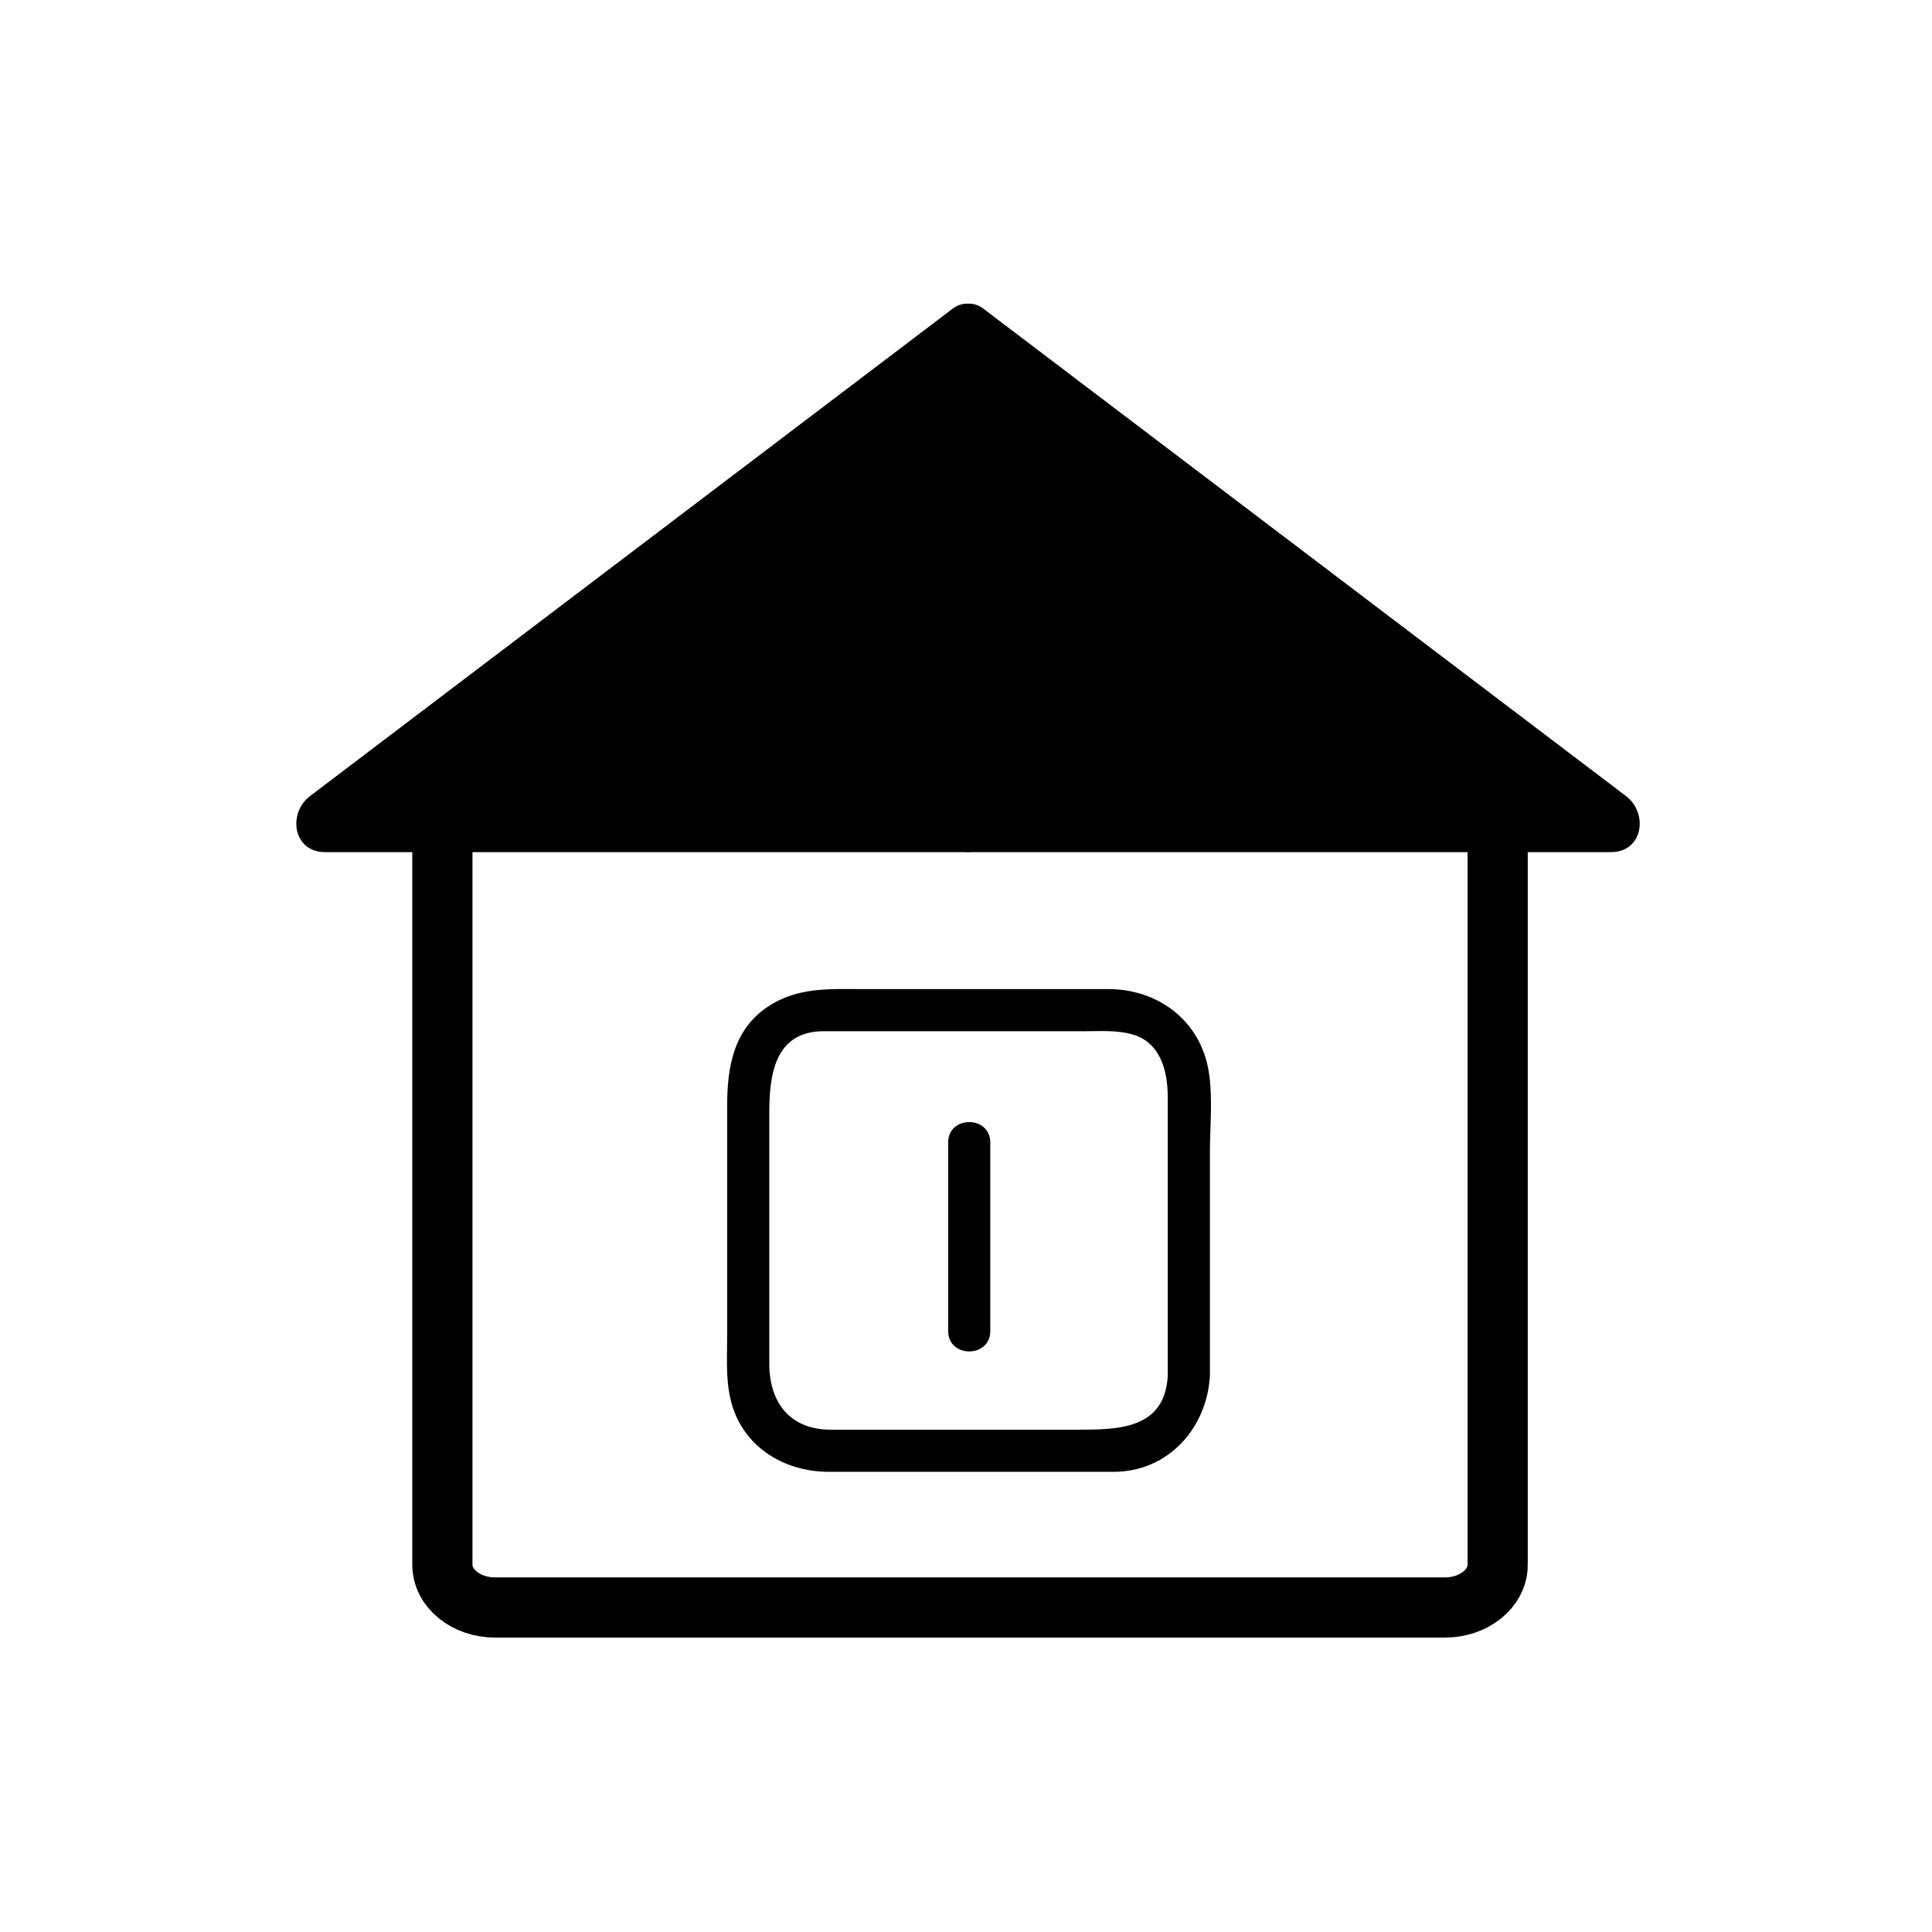 <svg xmlns="http://www.w3.org/2000/svg" viewBox="20 20 321 321">
<g fill="#000">
<path d="m177.536,209.818c0,10.444 0,20.889 0,31.333 0,4.514 7,4.514 7,0 0-10.444 0-20.889 0-31.333 0-4.513-7-4.513-7,0z"/>
<path d="m181.079,156.583-.244-81 106.801,81z"/>
<path d="m186.079,156.583c-.081-27-.163-54-.244-81-2.508,1.439-5.016,2.878-7.523,4.317 35.59,26.992 71.18,53.984 106.77,80.976 .011,.008 .021,.016 .031,.024 .841-3.106 1.683-6.211 2.523-9.317-35.519,0-71.038,0-106.557,0-6.449,0-6.449,10 0,10 35.519,0 71.038,0 106.557,0 5.402,0 6.252-6.489 2.523-9.317-35.59-26.992-71.18-53.984-106.77-80.976-.011-.008-.021-.016-.031-.024-3.125-2.371-7.534,.868-7.523,4.317 .082,27 .163,54 .244,81 .02,6.448 10.02,6.45 10,0z"/>
<path d="m180.591,156.583 .244-80.999-106.801,80.999z"/>
<path d="m185.591,156.583c.081-27 .163-54 .244-81 .011-3.45-4.397-6.688-7.523-4.317-35.59,26.992-71.18,53.984-106.77,80.976-.011,.008-.021,.016-.031,.023-3.729,2.828-2.879,9.317 2.523,9.317 35.519,0 71.038,0 106.557,0 6.448,0 6.448-10 0-10-35.519,0-71.038,0-106.557,0 .841,3.106 1.683,6.211 2.523,9.317 35.59-26.992 71.18-53.984 106.77-80.976 .011-.008 .021-.016 .031-.023-2.508-1.439-5.016-2.878-7.523-4.317-.082,27-.163,54-.244,81-.02,6.45 9.98,6.448 10,0z"/>
</g>
<path fill="none"  stroke="#000" stroke-width="10" d="m268.835,279.988c0,3.919-3.927,7.096-8.771,7.096h-157.792c-4.844,0-8.771-3.177-8.771-7.096v-129.381c0-3.918 175.333-3.918 175.333,0v129.381z"/>
<path fill="#000" d="m214.02,248.594c-.479,8.883-8.28,8.945-14.891,8.945-7.553,0-15.104,0-22.656,0-6.155,0-12.31,0-18.465,0-6.805,0-10.192-4.573-10.192-10.968 0-13.881 0-27.762 0-41.643 0-6.182 .827-13.594 9.052-13.594 4.944,0 9.888,0 14.832,0 9.575,0 19.15,0 28.726,0 2.58,0 5.144-.181 7.652,.51 4.789,1.315 5.942,6.197 5.942,10.457 0,15.431 0,30.862 0,46.293 0,4.514 7,4.514 7,0 0-12.316 0-24.632 0-36.948 0-4.434 .52-9.247-.198-13.652-1.364-8.373-8.369-13.658-16.673-13.658-13.582,0-27.166,0-40.748,0-5.581,0-10.824-.361-15.756,2.879-5.821,3.824-6.829,10.203-6.829,16.553 0,12.729 0,25.458 0,38.187 0,4.288-.365,8.639 1.233,12.711 2.536,6.466 8.94,9.875 15.637,9.875 12.008,0 24.016,0 36.022,0 3.78,0 7.56,0 11.339,0 9.028,0 15.506-7.273 15.973-15.945 .243-4.515-6.758-4.492-7-.002z"/>
</svg>
